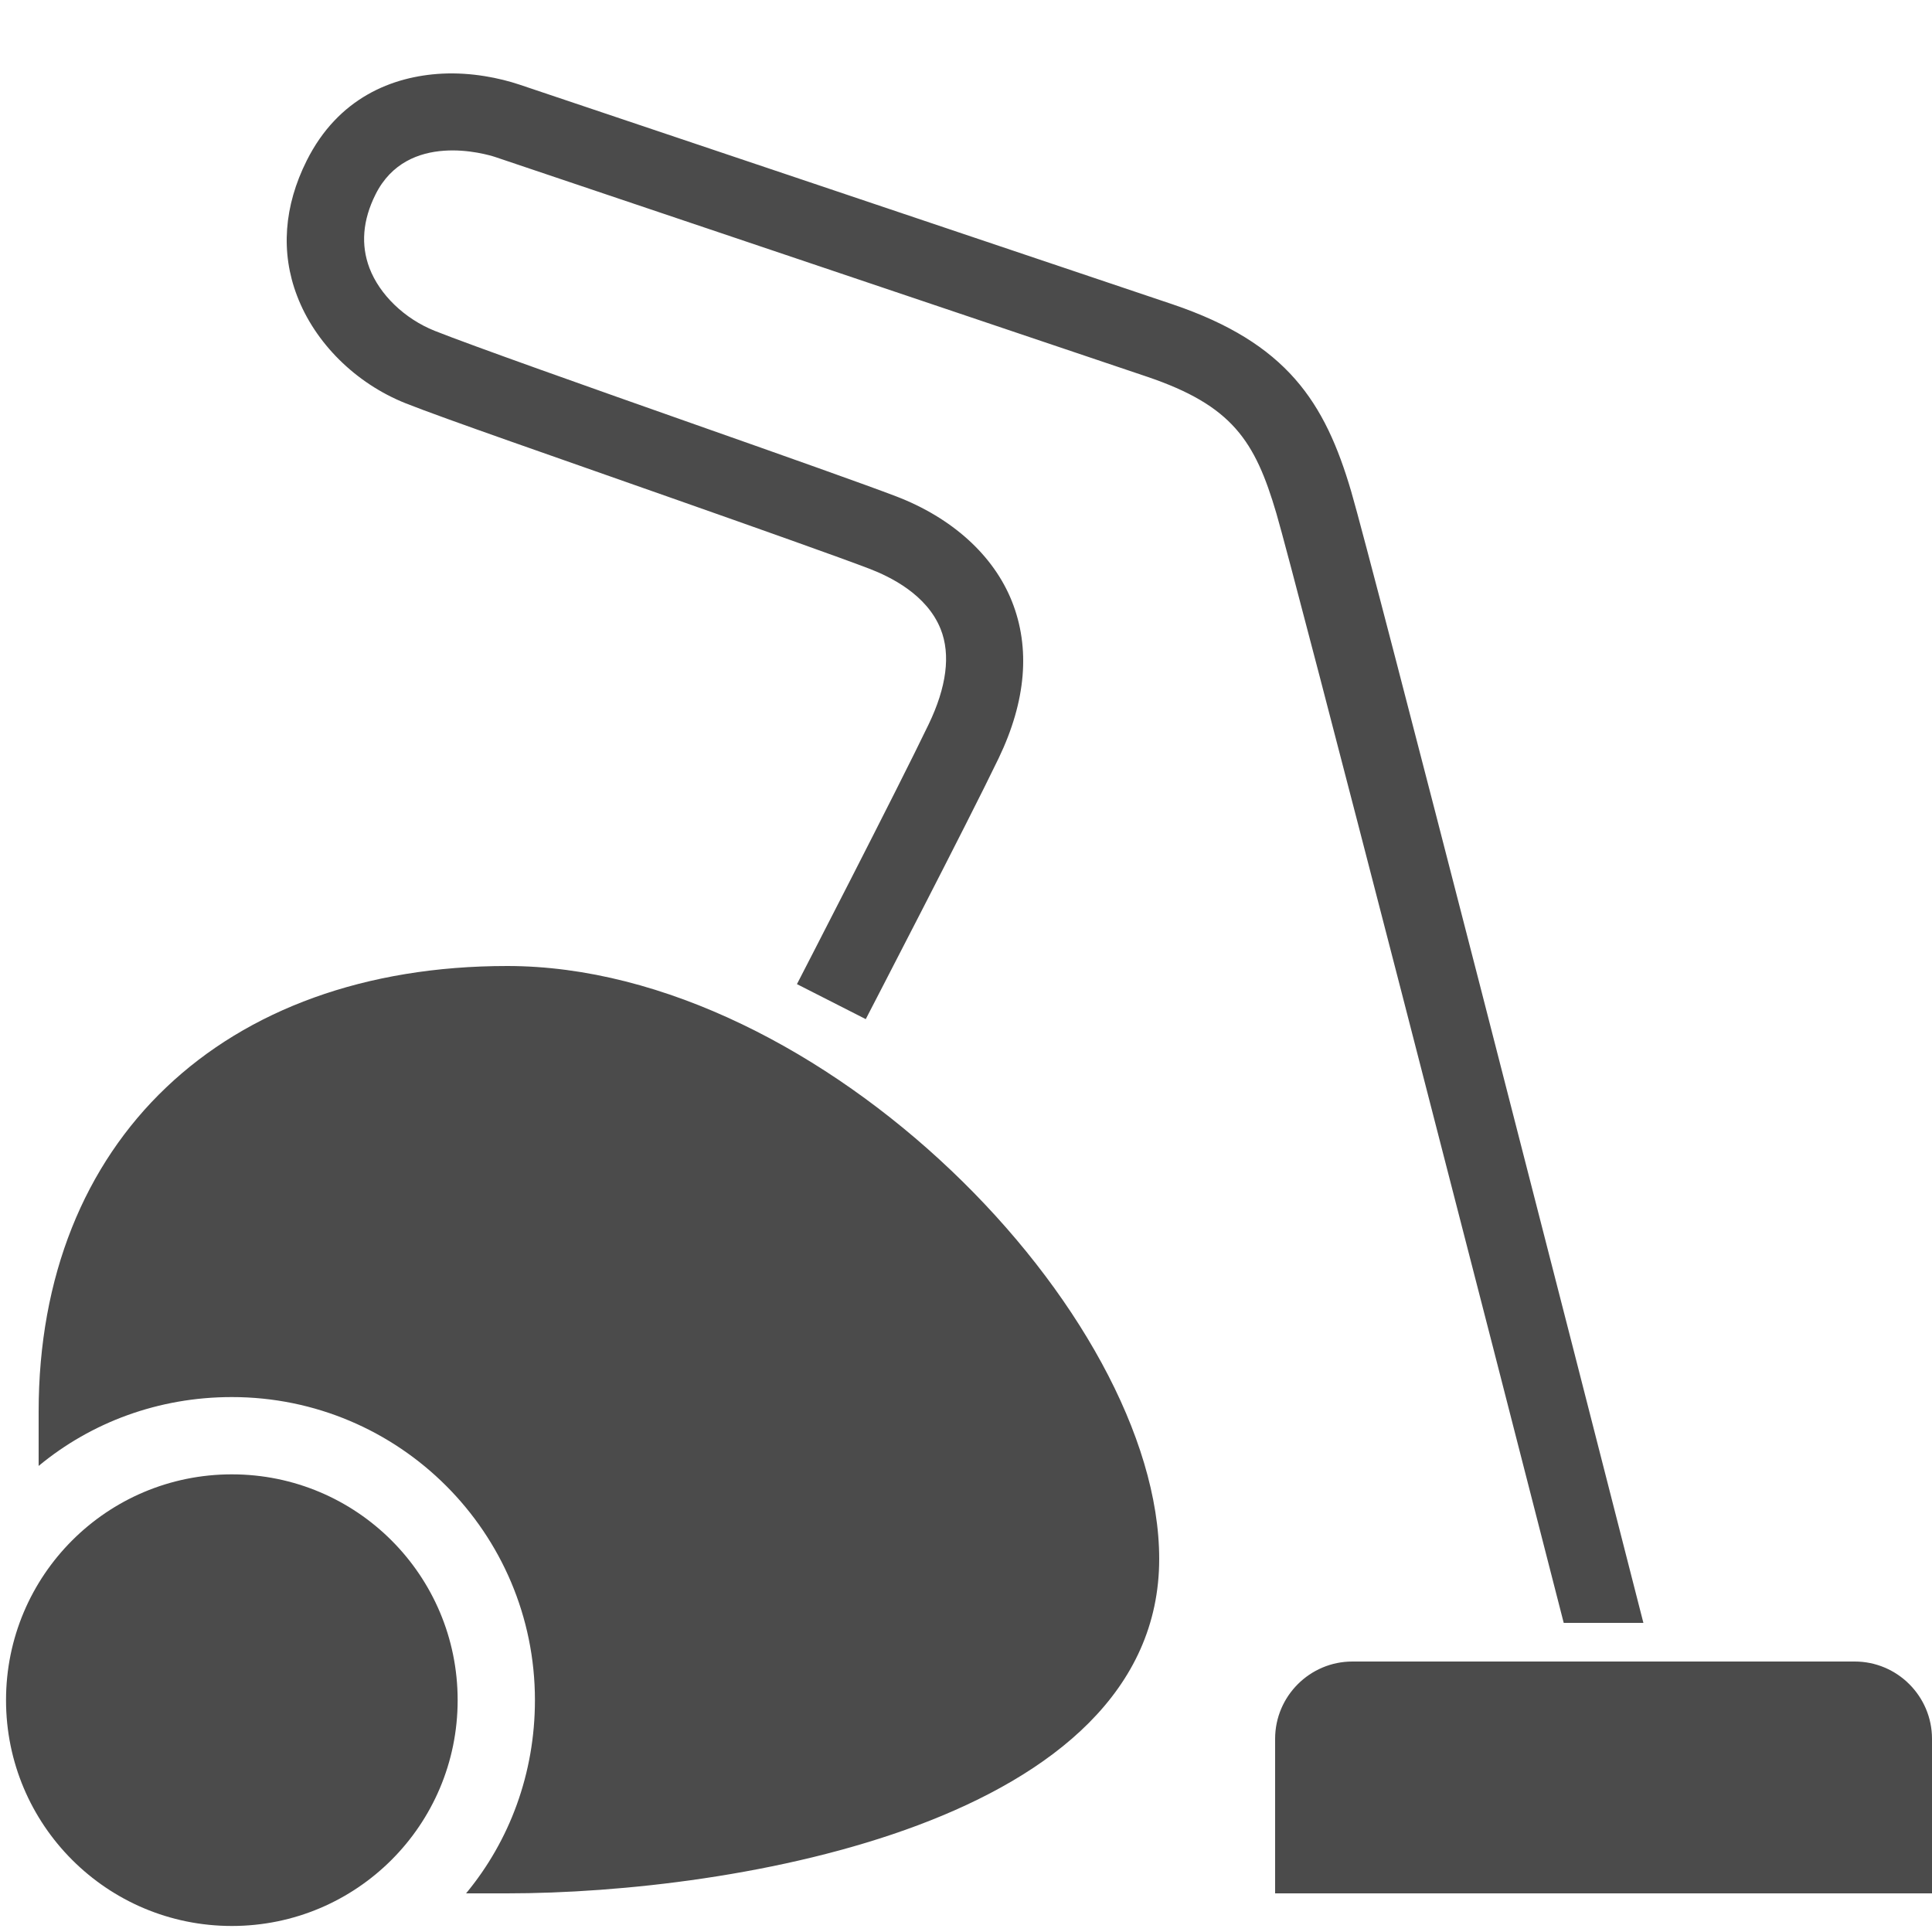 <svg xmlns="http://www.w3.org/2000/svg" viewBox="0 0 50 50">
  <path d="M11.438 1.906C10.152 1.973 8.75 2.535 7.938 4.156C7.348 5.332 7.258 6.535 7.688 7.656C8.148 8.867 9.195 9.918 10.5 10.438C11.492 10.832 14.461 11.859 17.344 12.875C19.598 13.668 21.746 14.43 22.5 14.719C23.039 14.926 23.988 15.387 24.344 16.281C24.609 16.945 24.496 17.785 24.031 18.75C23.238 20.402 20.652 25.418 20.625 25.469L22.406 26.375C22.512 26.168 25.035 21.305 25.844 19.625C26.559 18.137 26.668 16.766 26.188 15.562C25.715 14.375 24.645 13.402 23.188 12.844C22.41 12.547 20.297 11.797 18.031 11C15.301 10.039 12.203 8.941 11.25 8.562C10.469 8.25 9.824 7.625 9.562 6.938C9.336 6.34 9.383 5.703 9.719 5.031C10.543 3.383 12.586 3.988 12.812 4.062C12.812 4.062 27.203 8.91 29.688 9.75C31.891 10.496 32.48 11.41 33.031 13.281C33.512 14.914 38.719 35.16 40.469 42L42.531 42C40.91 35.652 35.48 14.449 34.969 12.719C34.289 10.406 33.309 8.879 30.344 7.875C27.859 7.035 13.438 2.188 13.438 2.188C12.934 2.02 12.207 1.867 11.438 1.906 Z M 13.125 25C5.766 25 1 29.531 1 36.531L1 37.938C2.359 36.812 4.102 36.156 6 36.156C10.332 36.156 13.844 39.668 13.844 44C13.844 45.898 13.188 47.641 12.062 49L13.125 49C18.965 49 30 47.188 30 40.344C30 34.004 21.277 25 13.125 25 Z M 6 38.156C2.77 38.156 0.156 40.77 0.156 44C0.156 47.23 2.77 49.844 6 49.844C9.23 49.844 11.844 47.23 11.844 44C11.844 40.77 9.23 38.156 6 38.156 Z M 35 43C33.898 43 33 43.898 33 45L33 49L50 49L50 45C50 43.898 49.102 43 48 43Z" fill="#4B4B4B" />
</svg>